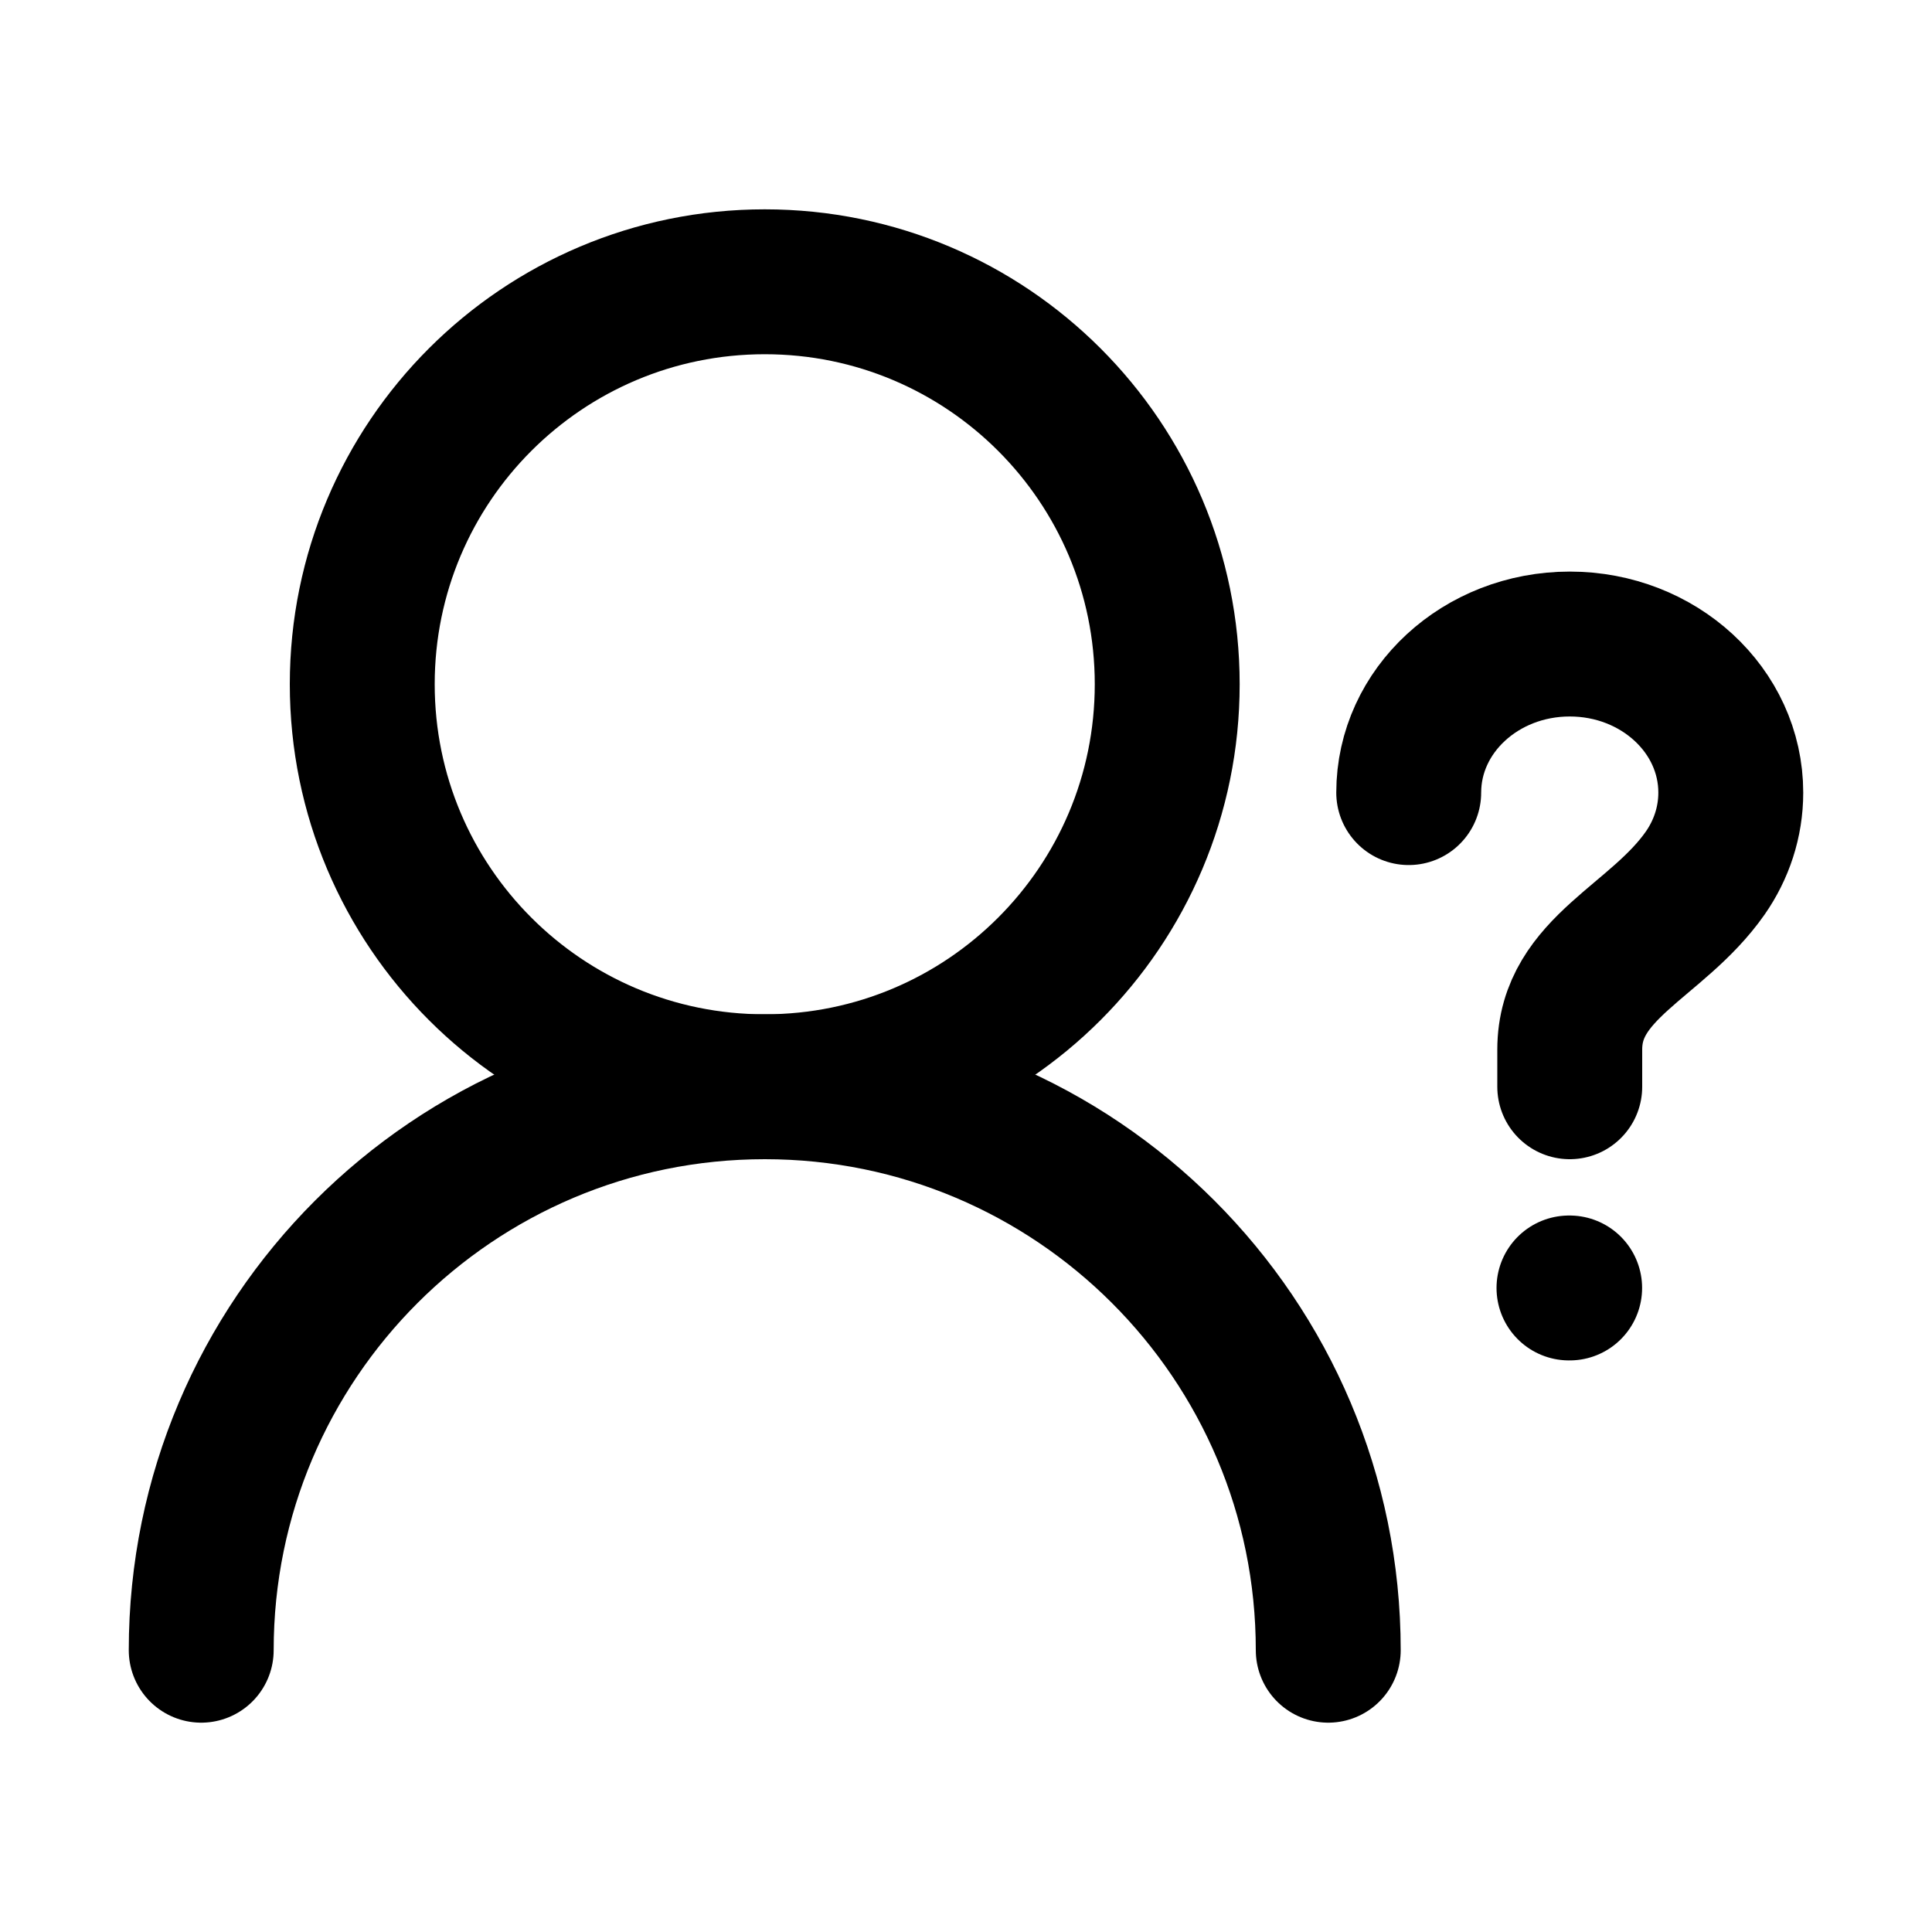 <svg  viewBox="0 0 20 20" fill="none" xmlns="http://www.w3.org/2000/svg">
<path d="M12.083 7.083C12.083 4.782 10.218 2.917 7.917 2.917C5.615 2.917 3.75 4.782 3.75 7.083C3.75 9.385 5.615 11.25 7.917 11.25C10.218 11.25 12.083 9.385 12.083 7.083Z" stroke="currentColor" stroke-width="1.5" stroke-linecap="round" stroke-linejoin="round"/>
<path d="M13.75 17.083C13.75 13.862 11.138 11.25 7.917 11.25C4.695 11.25 2.083 13.862 2.083 17.083" stroke="currentColor" stroke-width="1.5" stroke-linecap="round" stroke-linejoin="round"/>
<path d="M14.583 8.205C14.583 7.355 15.329 6.667 16.25 6.667C17.171 6.667 17.917 7.355 17.917 8.205C17.917 8.511 17.82 8.797 17.653 9.037C17.154 9.751 16.25 10.016 16.25 10.865V11.25M16.242 13.333H16.249" stroke="currentColor" stroke-width="1.5" stroke-linecap="round" stroke-linejoin="round"/>
</svg>
